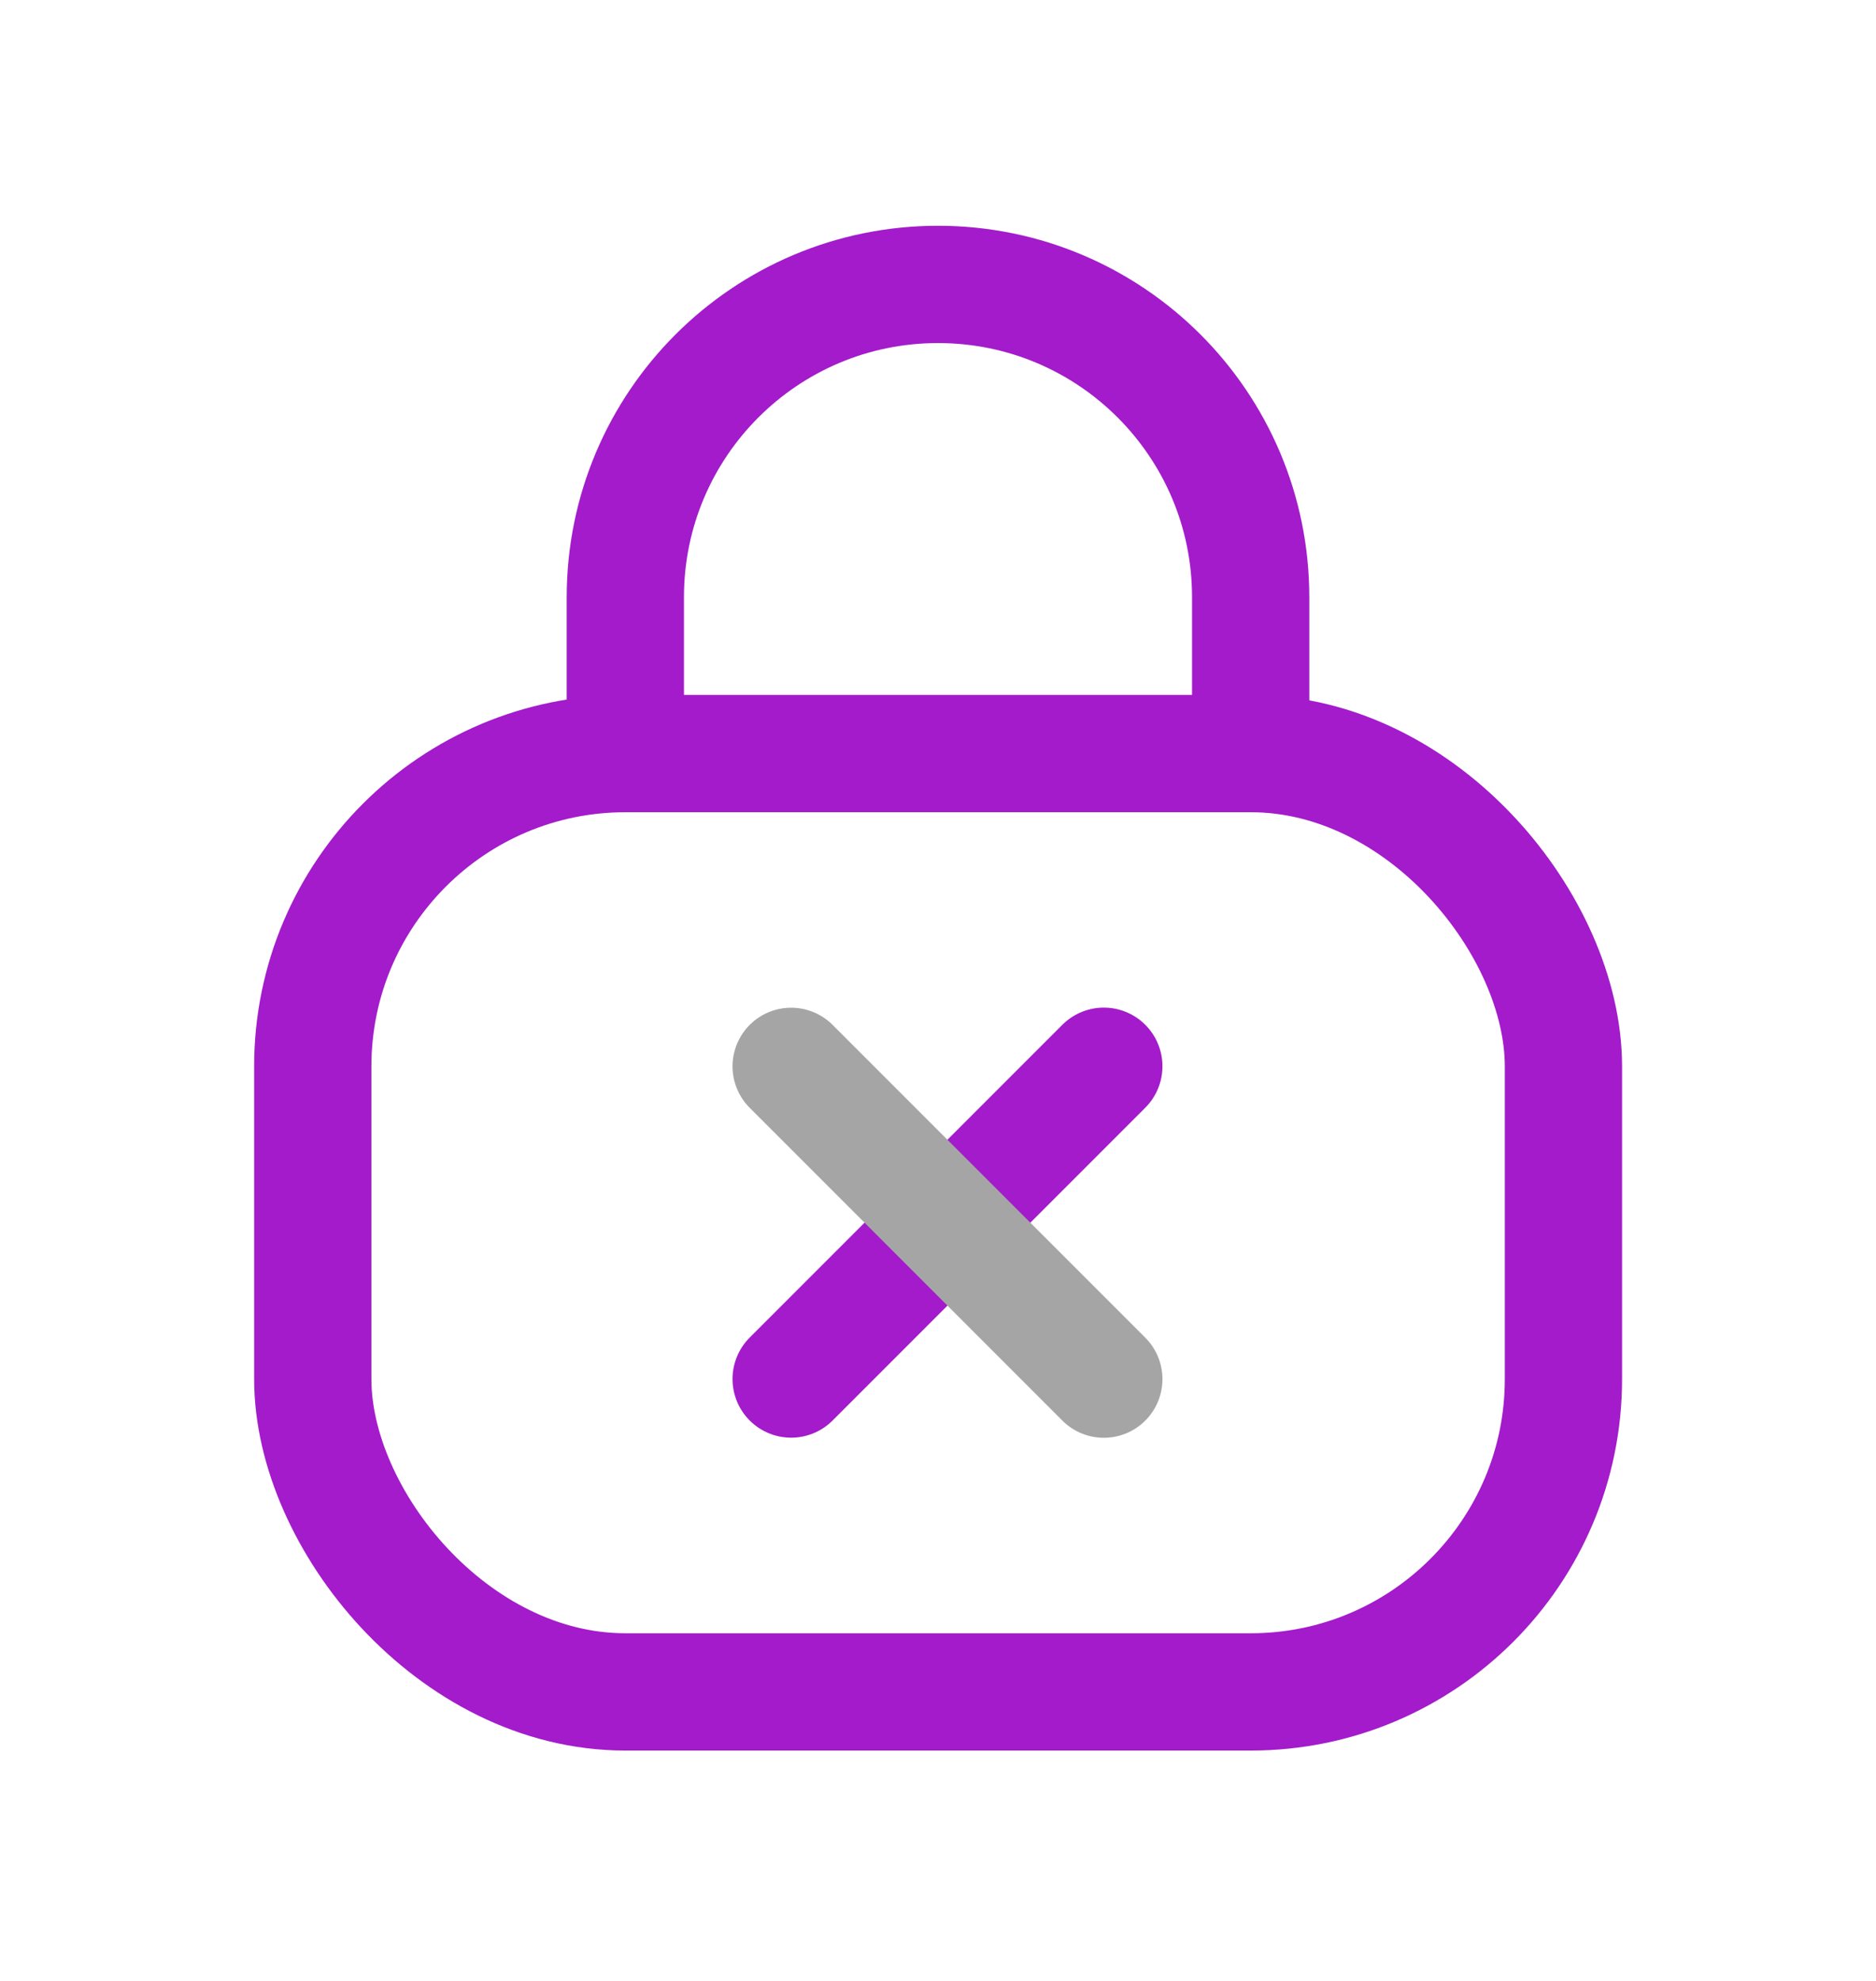 <svg width="18" height="19" viewBox="0 0 18 19" fill="none" xmlns="http://www.w3.org/2000/svg">
<g id="Iconex">
<g id="Lock x">
<rect id="Rectangle 2" x="3.001" y="7.228" width="12" height="9" rx="3" stroke="#A31BCB" stroke-width="1.125"/>
<path id="Line" d="M7.591 13.227L10.591 10.227" stroke="#A31BCB" stroke-width="1.125" stroke-linecap="round" stroke-linejoin="round"/>
<path id="Line_2" d="M7.591 10.228L10.591 13.228" stroke="#A5A5A5" stroke-width="1.125" stroke-linecap="round" stroke-linejoin="round"/>
<path id="Rectangle 4" d="M12 7.228V5.728C12 4.071 10.657 2.728 9 2.728V2.728C7.343 2.728 6 4.071 6 5.728L6 7.228" stroke="#A31BCB" stroke-width="1.125"/>
</g>
</g>
</svg>
